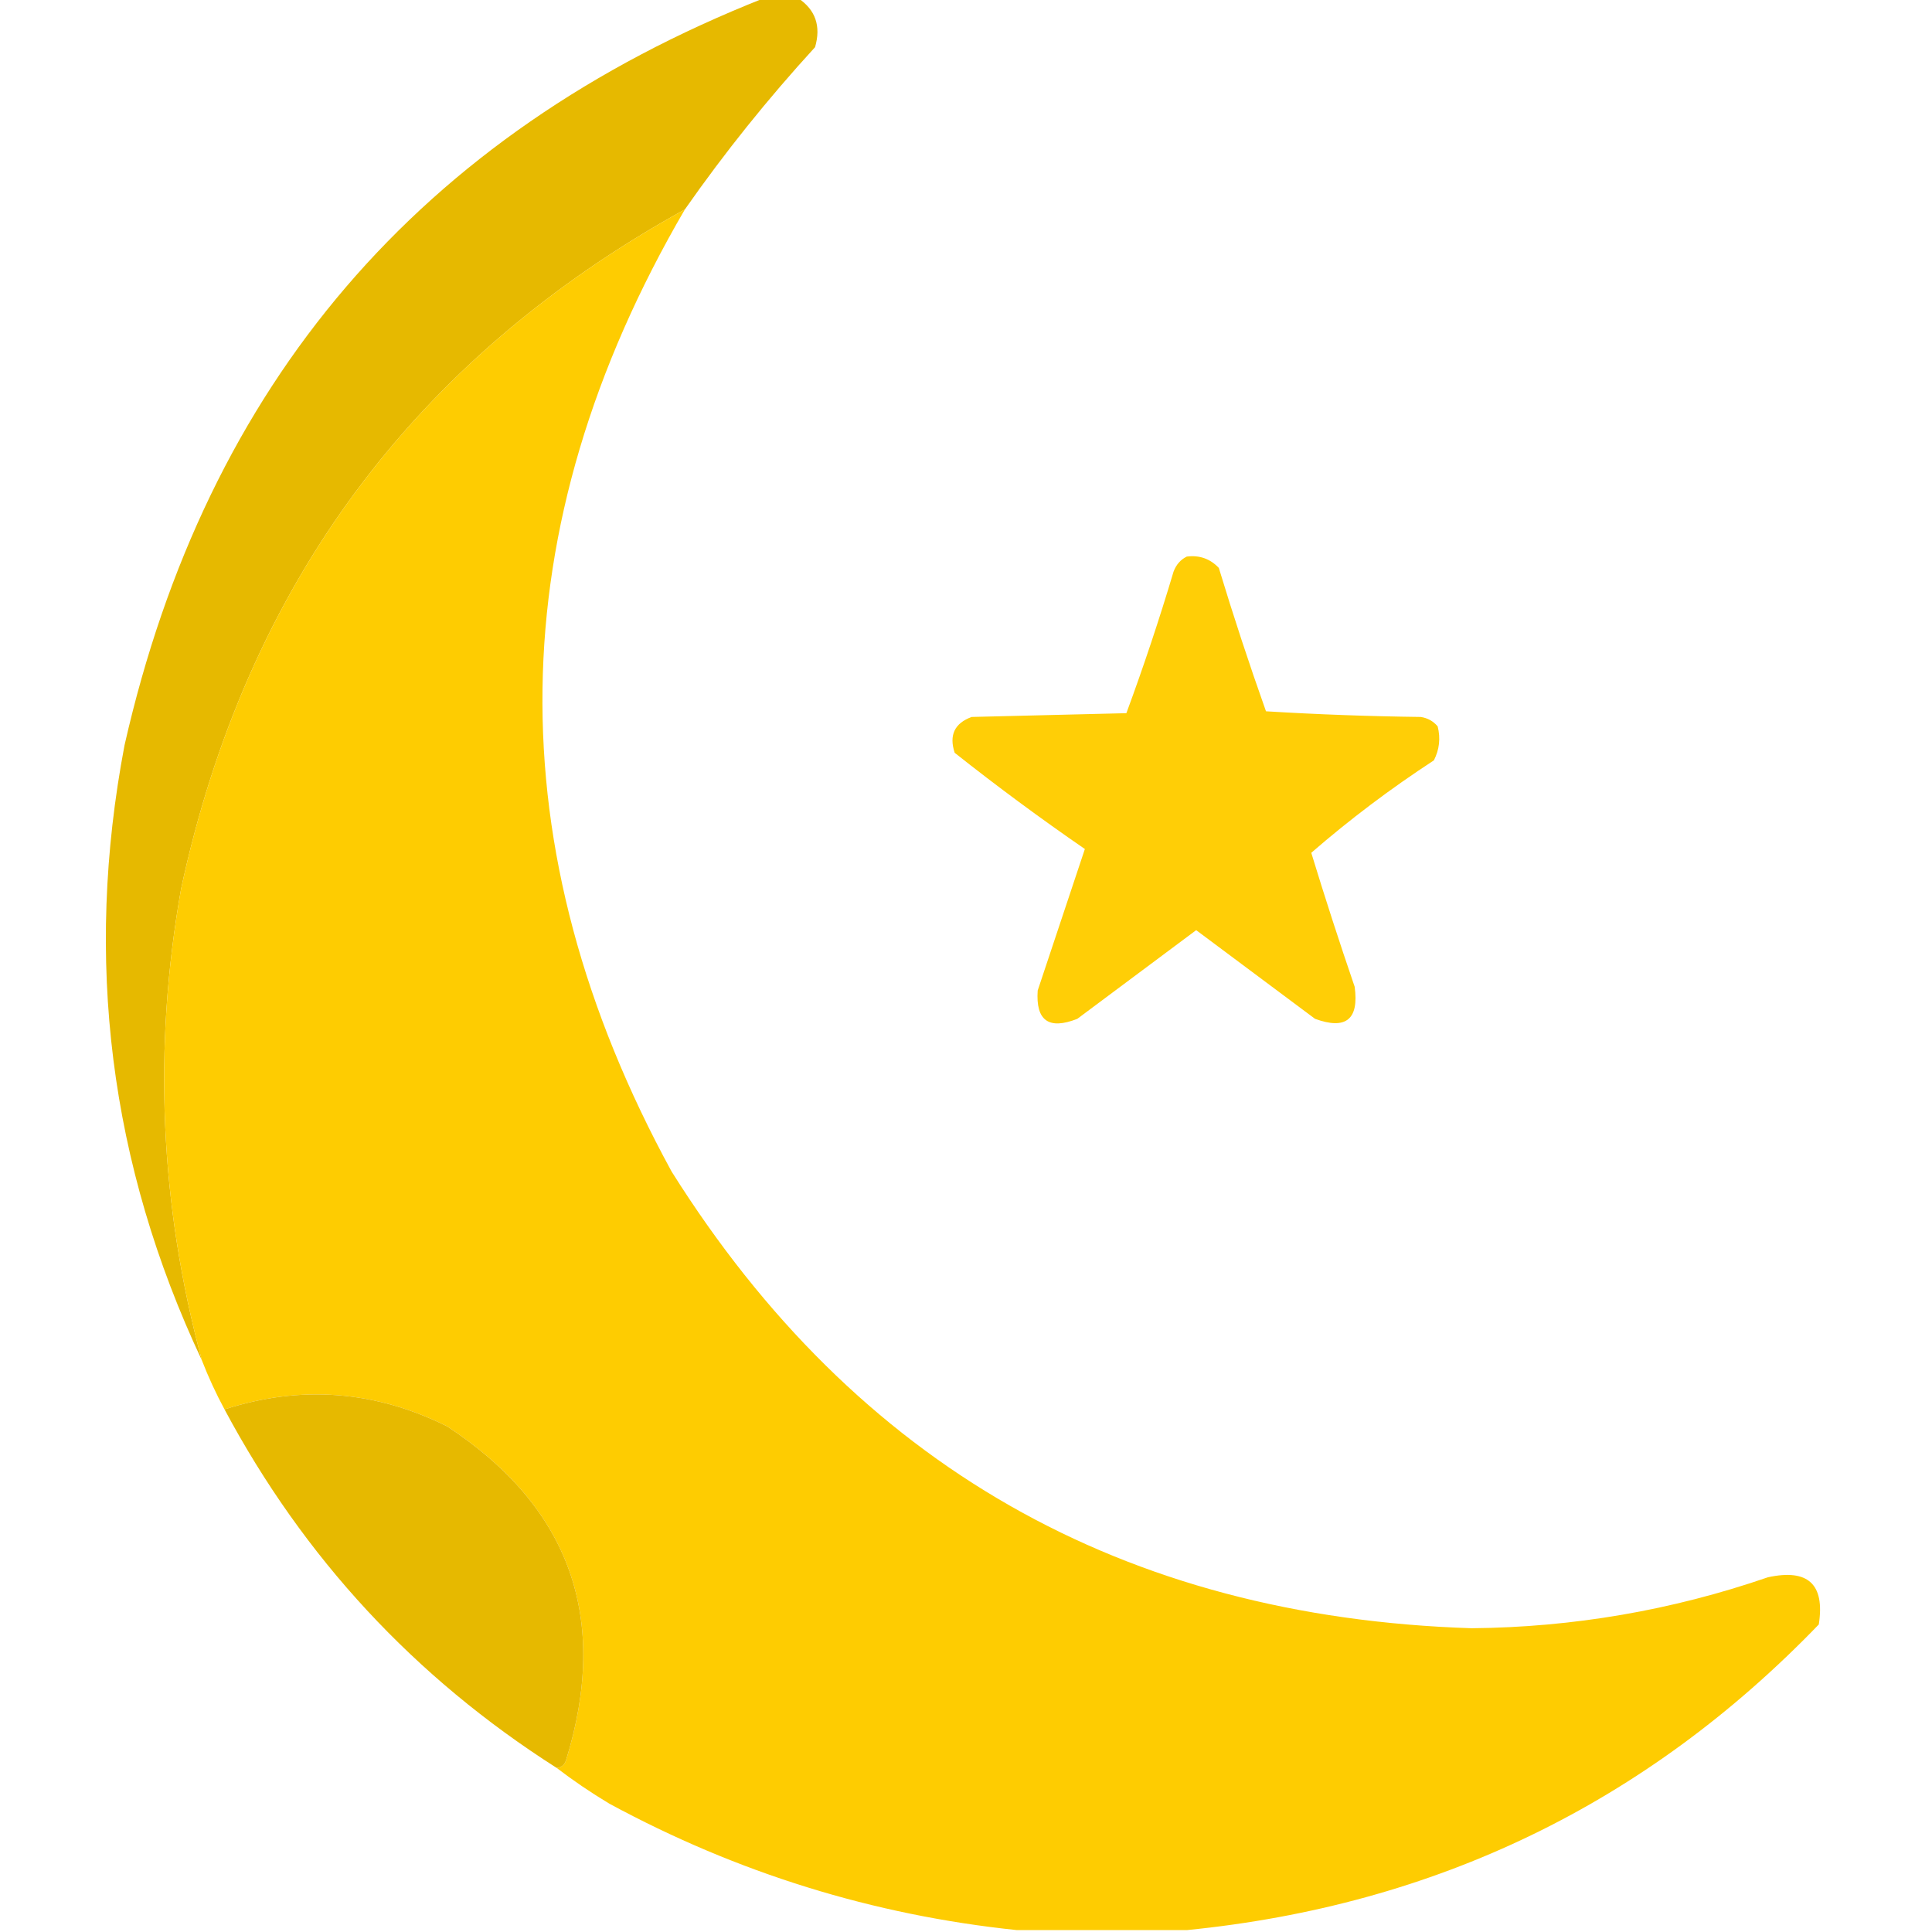 <?xml version="1.0" encoding="UTF-8"?>
<!DOCTYPE svg PUBLIC "-//W3C//DTD SVG 1.1//EN" "http://www.w3.org/Graphics/SVG/1.1/DTD/svg11.dtd">
<svg xmlns="http://www.w3.org/2000/svg" version="1.1" width="512px" height="512px" style="shape-rendering:geometricPrecision; text-rendering:geometricPrecision; image-rendering:optimizeQuality; fill-rule:evenodd; clip-rule:evenodd" xmlns:xlink="http://www.w3.org/1999/xlink">
<g><path style="opacity:1" fill="#e6b900" d="M 202.5,-0.5 C 205.5,-0.5 208.5,-0.5 211.5,-0.5C 216.121,2.589 217.621,6.923 216,12.5C 203.497,26.155 191.997,40.488 181.5,55.5C 109.856,95.029 65.356,155.029 48,235.5C 40.53,277.6 42.364,319.266 53.5,360.5C 29.058,308.551 22.224,254.218 33,197.5C 54.762,101.575 111.262,35.575 202.5,-0.5 Z"/></g>
<g><path style="opacity:0.993" fill="#fecc00" d="M 181.5,55.5 C 132.363,139.806 131.196,224.806 178,310.5C 226.837,388.194 297.504,428.527 390,431.5C 416.905,431.252 443.072,426.752 468.5,418C 479.161,415.664 483.661,419.831 482,430.5C 436.258,477.952 380.425,504.952 314.5,511.5C 299.5,511.5 284.5,511.5 269.5,511.5C 231.392,507.522 195.392,496.356 161.5,478C 156.594,475.058 151.928,471.891 147.5,468.5C 148.75,468.423 149.583,467.756 150,466.5C 161.61,428.927 151.11,399.427 118.5,378C 99.384,368.497 79.717,366.997 59.5,373.5C 57.229,369.291 55.229,364.958 53.5,360.5C 42.364,319.266 40.53,277.6 48,235.5C 65.356,155.029 109.856,95.029 181.5,55.5 Z"/></g>
<g><path style="opacity:0.973" fill="#ffcd00" d="M 314.5,147.5 C 317.862,147.07 320.695,148.07 323,150.5C 326.866,163.266 331.033,175.932 335.5,188.5C 349.154,189.333 362.821,189.833 376.5,190C 378.329,190.273 379.829,191.107 381,192.5C 381.79,195.634 381.457,198.634 380,201.5C 368.541,208.975 357.708,217.142 347.5,226C 351.132,237.895 354.965,249.729 359,261.5C 360.183,270.156 356.683,272.99 348.5,270C 338,262.167 327.5,254.333 317,246.5C 306.5,254.333 296,262.167 285.5,270C 277.95,272.984 274.45,270.484 275,262.5C 279.176,249.973 283.342,237.473 287.5,225C 275.718,216.886 264.218,208.386 253,199.5C 251.462,194.831 252.962,191.664 257.5,190C 271.167,189.667 284.833,189.333 298.5,189C 303.06,176.653 307.227,164.153 311,151.5C 311.69,149.65 312.856,148.316 314.5,147.5 Z"/></g>
<g><path style="opacity:1" fill="#e6b900" d="M 147.5,468.5 C 109.844,444.512 80.511,412.846 59.5,373.5C 79.717,366.997 99.384,368.497 118.5,378C 151.11,399.427 161.61,428.927 150,466.5C 149.583,467.756 148.75,468.423 147.5,468.5 Z"/></g>
</svg>

